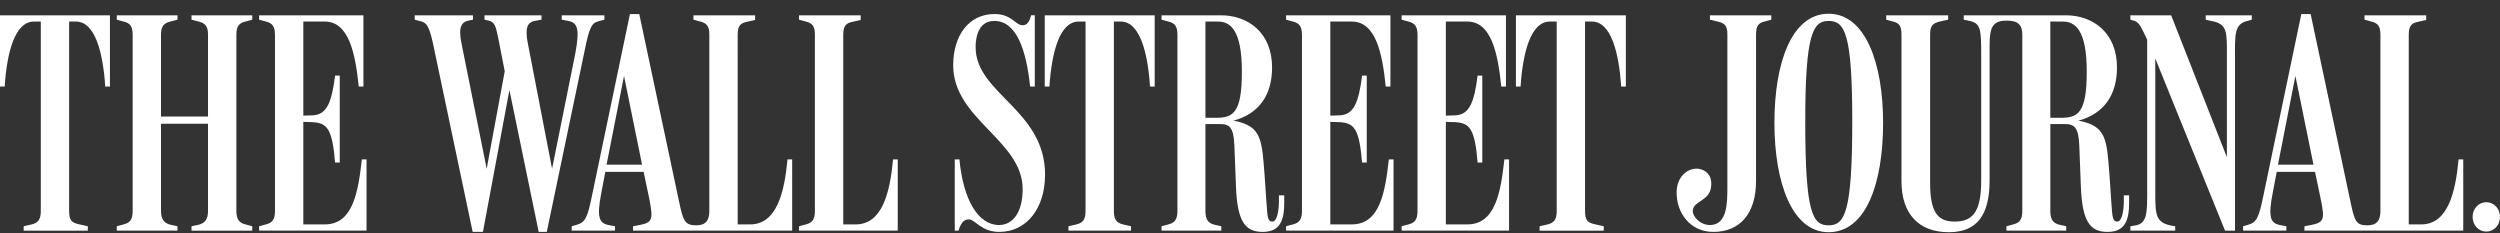 <svg width="150" height="14" viewBox="0 0 150 14" fill="none" xmlns="http://www.w3.org/2000/svg">
<rect x="0" y="0" width="150" height="14" fill="#333333" stroke="none"/>
<path d="M4.148 12.657C4.148 13.239 4.316 13.351 4.69 13.445L5.269 13.576V13.839H1.42V13.576L1.906 13.464C2.28 13.37 2.448 13.182 2.448 12.658V1.293H2.037C0.878 1.293 0.411 3.187 0.28 5.194H0V0.918H6.596V5.194H6.315C6.184 3.187 5.717 1.293 4.559 1.293H4.148V12.657ZM7.007 13.576L7.418 13.464C7.792 13.37 7.96 13.182 7.96 12.657V2.081C7.96 1.556 7.792 1.387 7.418 1.293L7.007 1.181V0.918H10.65V1.181L10.22 1.293C9.866 1.387 9.66 1.537 9.66 2.062V6.994H12.481V2.062C12.481 1.537 12.276 1.387 11.921 1.293L11.491 1.181V0.918H15.135V1.181L14.724 1.293C14.35 1.387 14.182 1.556 14.182 2.081V12.639C14.182 13.164 14.35 13.37 14.724 13.464L15.135 13.576V13.839H11.491V13.576L11.921 13.483C12.276 13.389 12.481 13.183 12.481 12.658V7.425H9.66V12.657C9.66 13.182 9.866 13.389 10.22 13.482L10.65 13.576V13.838H7.007V13.576ZM18.199 13.464H19.488C21.17 13.464 21.487 11.551 21.712 9.563H21.992V13.838H15.546V13.576L15.957 13.464C16.331 13.37 16.499 13.182 16.499 12.658V2.099C16.499 1.574 16.331 1.387 15.957 1.293L15.546 1.181V0.918H21.805V5.194H21.525C21.319 3.187 20.927 1.293 19.488 1.293H18.199V6.938L18.797 6.919C19.6 6.863 19.899 6.169 20.105 4.537H20.385V9.75H20.105C19.937 7.706 19.619 7.387 18.778 7.331L18.199 7.312V13.464ZM25.987 2.643C25.744 1.537 25.594 1.368 25.239 1.274L24.884 1.181V0.918H28.378V1.181L28.098 1.237C27.5 1.368 27.556 1.968 27.724 2.774L29.201 10.126L30.284 4.275L29.892 2.268C29.742 1.555 29.686 1.33 29.313 1.236L29.07 1.18V0.918H32.489V1.18L32.078 1.255C31.462 1.368 31.555 2.043 31.704 2.774L33.124 10.126L34.526 3.168C34.787 1.724 34.657 1.368 34.096 1.255L33.704 1.181V0.918H36.264V1.181L35.909 1.274C35.46 1.387 35.348 1.743 35.086 3L32.807 13.914H32.321L30.565 5.4L28.976 13.914H28.36L25.987 2.643ZM44.261 13.464H45.008C46.596 13.464 47.063 11.569 47.25 9.563H47.53V13.838H37.982V13.576L38.375 13.501C39.178 13.351 39.178 13.126 38.973 12.001L38.618 10.313H36.319L36.076 11.589C35.796 13.033 35.946 13.388 36.506 13.501L36.899 13.576V13.838H34.301V13.576L34.619 13.483C35.124 13.333 35.254 13.033 35.516 11.757L37.796 0.843H38.356L40.748 12.113C40.991 13.276 41.103 13.519 41.775 13.519C42.354 13.519 42.56 13.219 42.56 12.657V2.081C42.56 1.555 42.392 1.387 42.018 1.293L41.607 1.18V0.918H45.307V1.199L44.802 1.312C44.428 1.387 44.26 1.555 44.26 2.081L44.261 13.464ZM36.394 9.882H38.524L37.441 4.556L36.394 9.882ZM50.595 13.464H51.342C52.93 13.464 53.397 11.569 53.584 9.563H53.864V13.838H47.941V13.576L48.352 13.464C48.726 13.37 48.894 13.182 48.894 12.658V2.081C48.894 1.556 48.726 1.387 48.352 1.293L47.941 1.181V0.918H51.641V1.199L51.137 1.312C50.763 1.387 50.595 1.555 50.595 2.081V13.464ZM59.957 13.914C58.874 13.914 58.5 13.164 58.145 13.164C57.94 13.164 57.697 13.22 57.51 13.839H57.286V9.563H57.566C57.79 11.982 58.687 13.501 59.939 13.501C60.78 13.501 61.359 12.732 61.359 11.344C61.359 8.419 57.192 7.162 57.192 3.918C57.192 2.174 58.089 0.842 59.677 0.842C60.705 0.842 60.929 1.517 61.359 1.517C61.602 1.517 61.77 1.33 61.863 0.917H62.087V5.193H61.807C61.583 3.037 61.004 1.255 59.658 1.255C58.724 1.255 58.537 2.192 58.537 2.83C58.537 5.624 62.704 6.581 62.704 10.481C62.703 12.47 61.62 13.914 59.957 13.914ZM66.833 12.657C66.833 13.182 67.001 13.37 67.375 13.464L67.861 13.576V13.838H64.105V13.576L64.591 13.464C64.965 13.37 65.133 13.182 65.133 12.657V1.293H64.722C63.563 1.293 63.096 3.187 62.965 5.194H62.685V0.918H69.281V5.194H69.001C68.87 3.187 68.403 1.293 67.244 1.293H66.833V12.657H66.833ZM69.692 13.576L70.103 13.464C70.477 13.37 70.645 13.182 70.645 12.657V2.081C70.645 1.556 70.477 1.387 70.103 1.293L69.692 1.181V0.918H73.26C74.849 0.918 76.325 1.931 76.325 4.05C76.325 5.681 75.559 6.825 74.008 7.238C75.708 7.556 75.708 8.363 75.876 10.519L75.989 12.17C76.045 13.088 76.082 13.295 76.344 13.295C76.624 13.295 76.736 12.658 76.736 12.039V11.72H77.054V12.151C77.054 13.182 76.829 13.914 75.765 13.914C74.718 13.914 74.232 13.314 74.157 11.157L74.064 8.757C74.027 7.613 73.747 7.444 73.205 7.444H72.326V12.658C72.326 13.182 72.495 13.389 72.868 13.483L73.279 13.576V13.838H69.692L69.692 13.576ZM72.326 7.069H72.943C73.989 7.069 74.513 6.788 74.513 4.294C74.513 1.799 73.821 1.293 73.074 1.293H72.326L72.326 7.069ZM79.819 13.464H81.108C82.789 13.464 83.108 11.551 83.331 9.563H83.612V13.838H77.165V13.576L77.576 13.464C77.95 13.37 78.118 13.182 78.118 12.658V2.099C78.118 1.574 77.95 1.387 77.576 1.293L77.165 1.181V0.918H83.425V5.194H83.144C82.939 3.187 82.547 1.293 81.108 1.293H79.819V6.938L80.417 6.919C81.22 6.863 81.519 6.169 81.725 4.537H82.005V9.75H81.725C81.556 7.706 81.239 7.387 80.397 7.331L79.819 7.312V13.464ZM86.751 13.464H88.04C89.721 13.464 90.04 11.551 90.263 9.563H90.543V13.838H84.098V13.576L84.509 13.464C84.882 13.37 85.051 13.182 85.051 12.658V2.099C85.051 1.574 84.882 1.387 84.509 1.293L84.098 1.181V0.918H90.357V5.194H90.077C89.871 3.187 89.479 1.293 88.04 1.293H86.751V6.938L87.349 6.919C88.152 6.863 88.451 6.169 88.657 4.537H88.937V9.75H88.657C88.489 7.706 88.171 7.387 87.33 7.331L86.751 7.312V13.464ZM95.103 12.657C95.103 13.239 95.272 13.351 95.645 13.445L96.224 13.576V13.839H92.375V13.576L92.861 13.464C93.234 13.37 93.403 13.182 93.403 12.658V1.293H92.992C91.833 1.293 91.366 3.187 91.235 5.194H90.955V0.918H97.551V5.194H97.27C97.139 3.187 96.673 1.293 95.514 1.293H95.103V12.657ZM105.362 10.857C105.362 12.864 104.353 13.914 102.802 13.914C101.402 13.914 100.579 12.77 100.598 11.513C100.616 10.538 101.326 10.051 101.906 10.126C102.317 10.182 102.728 10.482 102.672 11.139C102.616 12.076 101.606 12.039 101.569 12.62C101.532 12.976 101.999 13.501 102.596 13.501C103.643 13.501 103.643 12.17 103.643 11.157V2.062C103.643 1.537 103.475 1.387 103.064 1.293L102.597 1.181V0.918H106.278V1.181L105.867 1.293C105.493 1.387 105.363 1.556 105.363 2.081L105.362 10.857ZM109.716 13.932C107.53 13.932 106.465 10.97 106.465 7.369C106.465 3.787 107.492 0.824 109.716 0.824C111.921 0.824 112.986 3.787 112.986 7.369C112.986 10.97 111.977 13.932 109.716 13.932ZM109.716 1.255C108.782 1.255 108.315 2.006 108.315 7.294C108.315 12.751 108.744 13.52 109.716 13.52C110.687 13.52 111.136 12.751 111.136 7.256C111.136 2.006 110.687 1.255 109.716 1.255ZM120.385 13.576L120.796 13.464C121.17 13.37 121.338 13.182 121.338 12.657V2.081C121.338 1.462 121.057 1.237 120.403 1.237C119.581 1.237 119.376 1.612 119.376 2.681V10.82C119.376 12.845 118.666 13.932 116.929 13.932C115.135 13.932 114.089 12.845 114.089 10.876V2.081C114.089 1.556 113.958 1.387 113.584 1.293L113.173 1.181V0.918H116.891V1.181L116.387 1.293C115.975 1.387 115.807 1.537 115.807 2.062V11.007C115.807 12.826 116.33 13.295 117.284 13.295C118.405 13.295 118.872 12.657 118.872 10.819V3.356C118.872 1.781 118.853 1.405 118.181 1.255L117.826 1.181V0.918H123.954C125.543 0.918 127.019 1.931 127.019 4.05C127.019 5.681 126.252 6.825 124.702 7.238C126.402 7.556 126.402 8.363 126.57 10.519L126.682 12.17C126.738 13.088 126.775 13.295 127.037 13.295C127.318 13.295 127.43 12.658 127.43 12.039V11.72H127.747V12.151C127.747 13.182 127.523 13.914 126.458 13.914C125.412 13.914 124.926 13.314 124.851 11.157L124.758 8.757C124.72 7.613 124.44 7.444 123.898 7.444H123.02V12.658C123.02 13.182 123.188 13.389 123.562 13.483L123.973 13.576V13.838H120.385V13.576L120.385 13.576ZM123.019 7.069H123.636C124.682 7.069 125.205 6.788 125.205 4.294C125.205 1.799 124.514 1.293 123.767 1.293H123.019V7.069ZM128.083 1.255L127.822 1.181V0.918H130.269L133.614 9.432V3.3C133.614 1.912 133.651 1.424 132.661 1.255L132.343 1.181V0.918H135.108V1.181L134.847 1.255C134.044 1.443 134.1 2.099 134.1 3.412V13.839H133.502L129.316 3.506V11.457C129.316 12.976 129.316 13.408 130.512 13.576V13.838H127.821V13.576L128.158 13.52C128.849 13.388 128.831 12.713 128.831 11.345V2.381C128.513 1.724 128.382 1.368 128.083 1.255ZM144.525 13.464H145.273C146.861 13.464 147.328 11.569 147.515 9.563H147.795V13.838H138.266V13.576L138.658 13.501C139.462 13.351 139.481 13.126 139.256 12.001L138.901 10.313H136.603L136.36 11.589C136.079 13.033 136.229 13.388 136.79 13.501L137.182 13.576V13.838H134.585V13.576L134.902 13.483C135.407 13.333 135.537 13.033 135.799 11.757L138.079 0.843H138.639L141.031 12.114C141.274 13.276 141.367 13.52 142.04 13.52C142.619 13.52 142.825 13.219 142.825 12.657V2.081C142.825 1.555 142.657 1.387 142.283 1.293L141.872 1.18V0.918H145.572V1.199L145.067 1.312C144.693 1.387 144.525 1.555 144.525 2.081L144.525 13.464ZM136.678 9.882H138.808L137.724 4.556L136.678 9.882ZM150 13.014C150 13.52 149.626 13.895 149.178 13.895C148.729 13.895 148.356 13.52 148.356 13.014C148.356 12.507 148.729 12.132 149.178 12.132C149.626 12.132 150 12.507 150 13.014Z" fill="white"/>
</svg>
